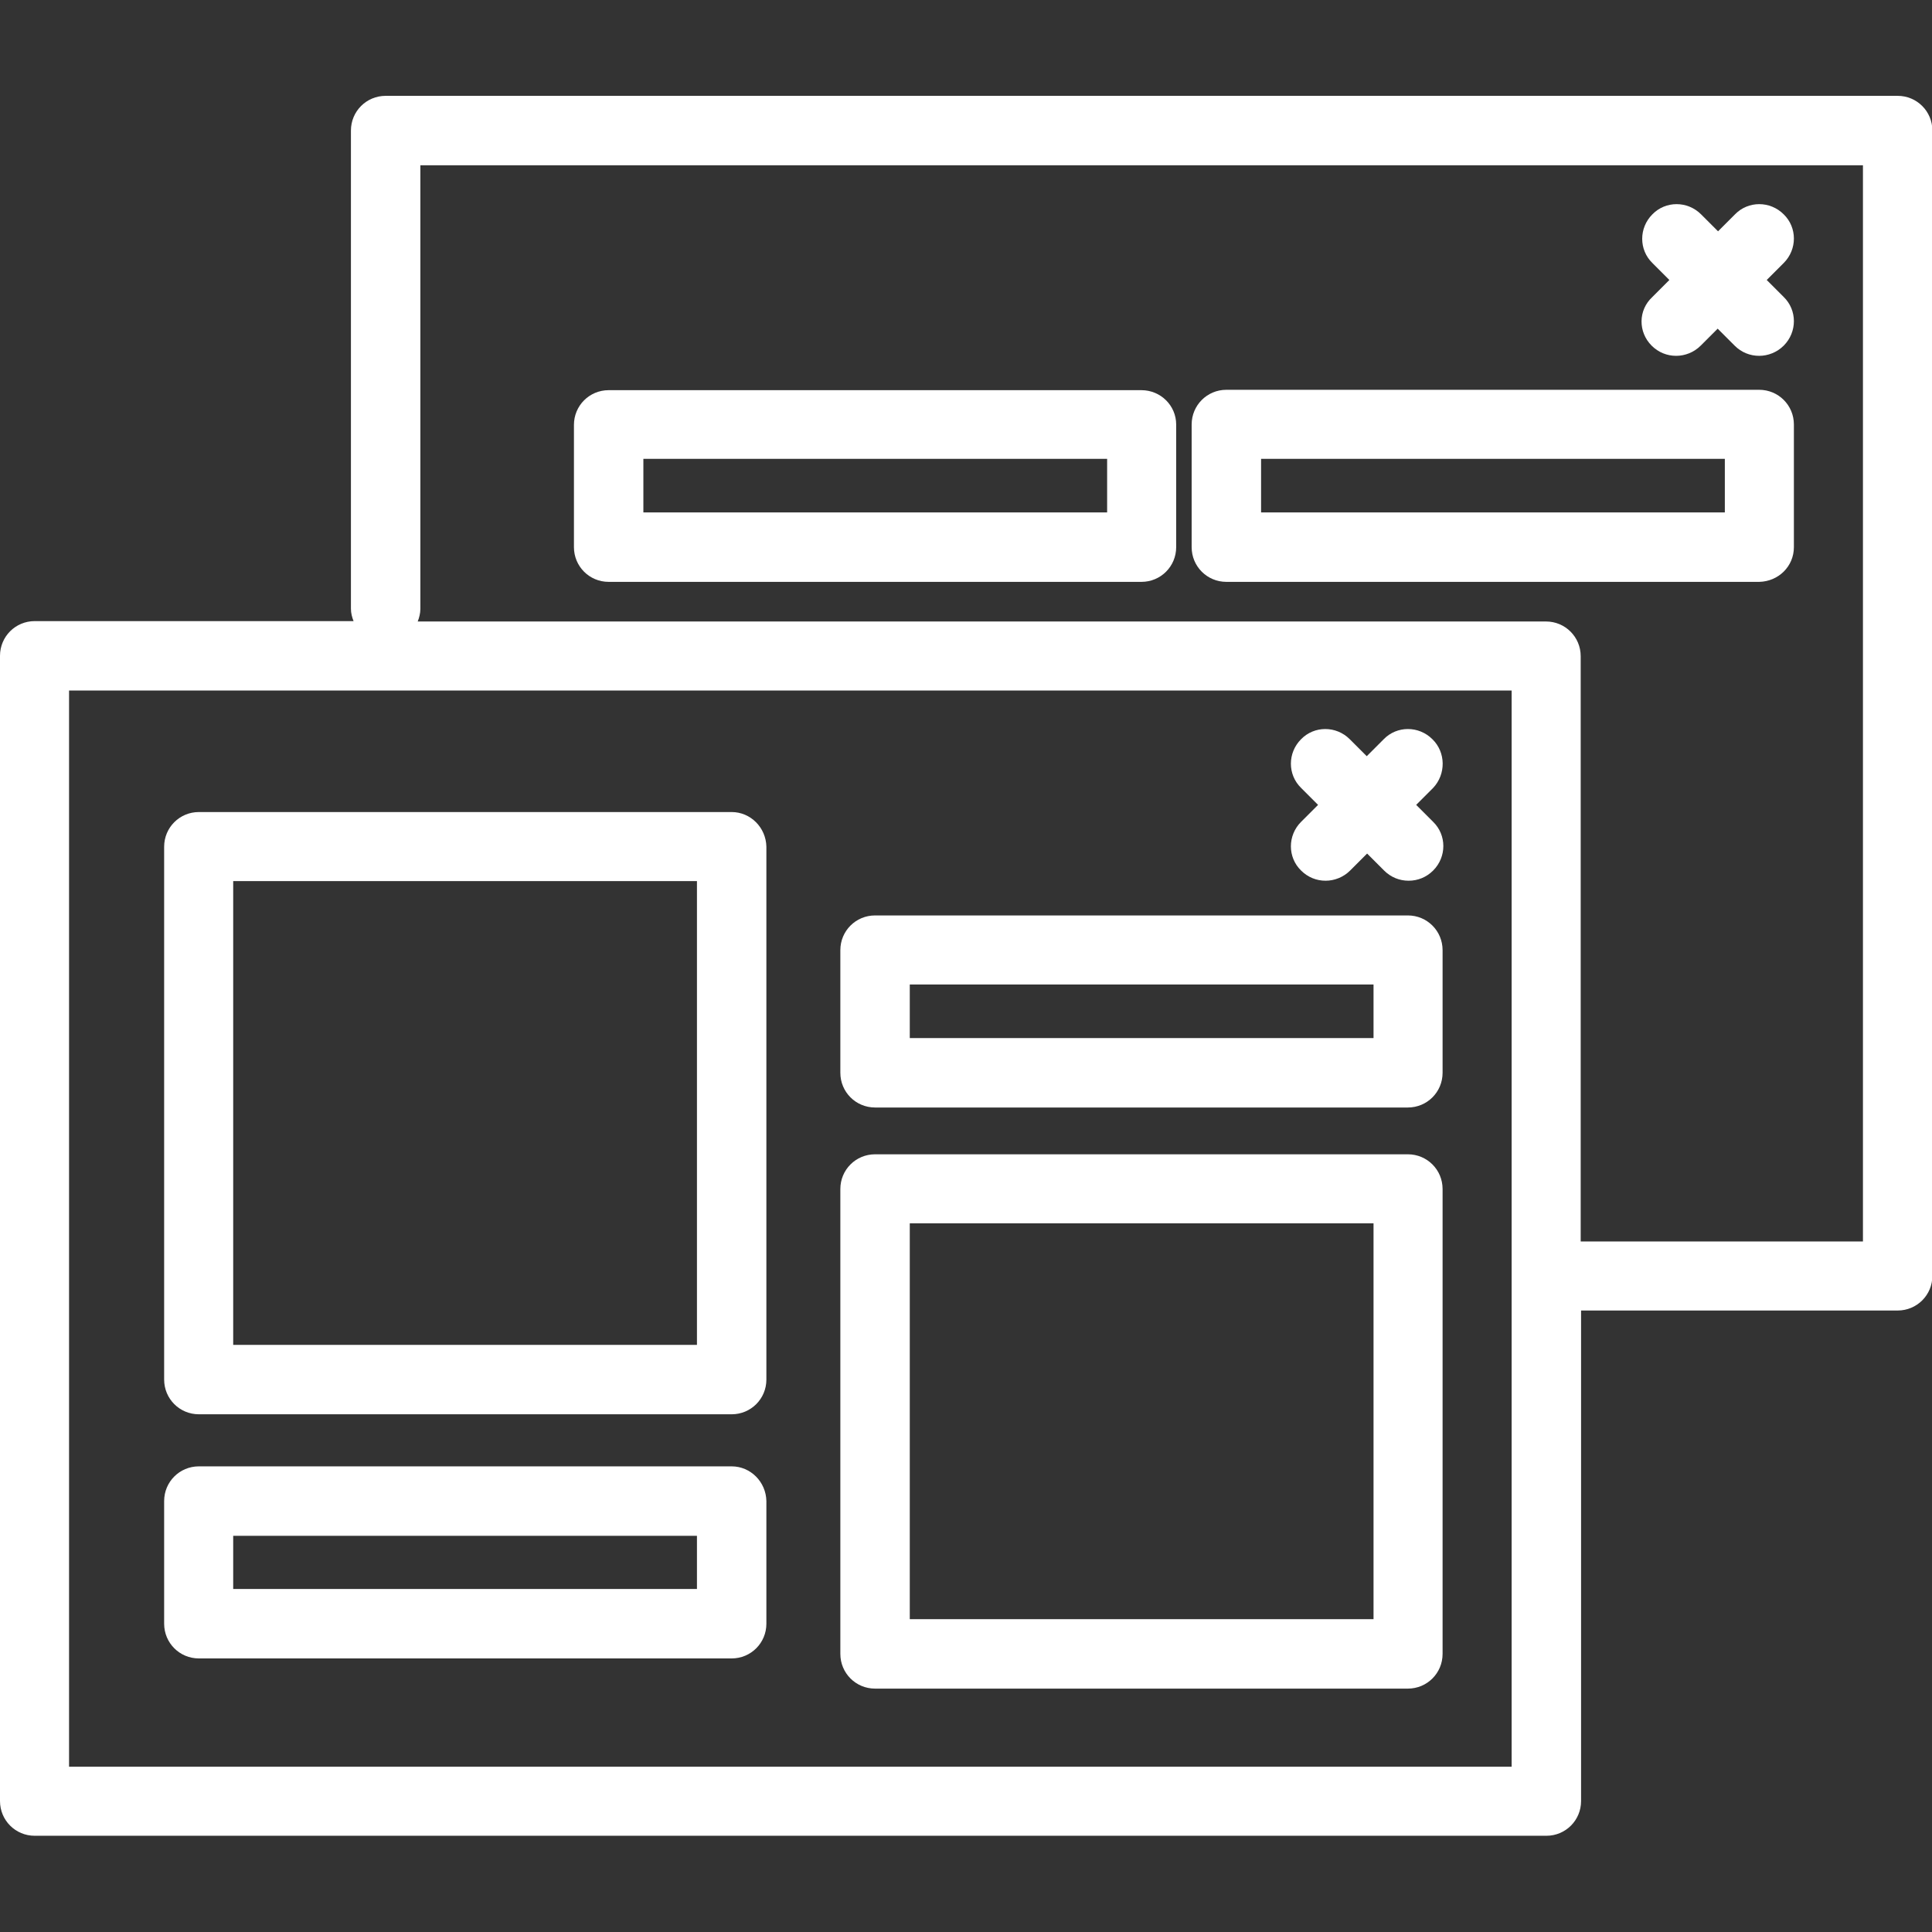 <?xml version="1.0" encoding="utf-8"?>
<!-- Generator: Adobe Illustrator 23.0.2, SVG Export Plug-In . SVG Version: 6.00 Build 0)  -->
<svg version="1.1" id="Capa_1" xmlns="http://www.w3.org/2000/svg" xmlns:xlink="http://www.w3.org/1999/xlink" x="0px" y="0px"
	 viewBox="0 0 512 512" style="enable-background:new 0 0 512 512;" xml:space="preserve">
<rect x="0" y="0" width="512" height="512" fill="#333333" stroke="none"/>
<style type="text/css">
	.st0{fill:#FFFFFF;}
</style>
<g>
	<g>
		<path class="st0" d="M9.2,486.5h400.6c5.1,0,9.2-4.1,9.2-9.2v-130h83.9c5.1,0,9.2-4.1,9.2-9.2V34.6c0-5.1-4.1-9.2-9.2-9.2H102.2
			c-5.1,0-9.2,4.1-9.2,9.2v126.7c0,1.2,0.3,2.3,0.7,3.3H9.2c-5.1,0-9.2,4.1-9.2,9.2v303.5C0,482.4,4.1,486.5,9.2,486.5z
			 M111.4,161.4V43.8h382.3V329h-74.8V173.9c0-5.1-4.1-9.2-9.2-9.2h-299C111.1,163.7,111.4,162.5,111.4,161.4z M18.3,183h382.3
			v285.2H18.3V183z"/>
		<path class="st0" d="M193.9,215.2H52.7c-5.1,0-9.2,4.1-9.2,9.2v141.2c0,5.1,4.1,9.2,9.2,9.2h141.2c5.1,0,9.2-4.1,9.2-9.2V224.4
			C203,219.3,198.9,215.2,193.9,215.2z M184.7,356.4H61.8V233.5h122.9V356.4z"/>
		<path class="st0" d="M373.1,305.9H231.9c-5.1,0-9.2,4.1-9.2,9.2v123.2c0,5.1,4.1,9.2,9.2,9.2h141.2c5.1,0,9.2-4.1,9.2-9.2V315.1
			C382.3,310,378.2,305.9,373.1,305.9z M364,429.1H241.1V324.2H364V429.1z"/>
		<path class="st0" d="M193.9,388.6H52.7c-5.1,0-9.2,4.1-9.2,9.2v32.5c0,5.1,4.1,9.2,9.2,9.2h141.2c5.1,0,9.2-4.1,9.2-9.2v-32.5
			C203,392.7,198.9,388.6,193.9,388.6z M184.7,421.1H61.8V407h122.9V421.1z"/>
		<path class="st0" d="M373.1,242.6H231.9c-5.1,0-9.2,4.1-9.2,9.2v32.5c0,5.1,4.1,9.2,9.2,9.2h141.2c5.1,0,9.2-4.1,9.2-9.2v-32.5
			C382.3,246.7,378.2,242.6,373.1,242.6z M364,275.1H241.1v-14.2H364V275.1z"/>
		<path class="st0" d="M379.6,195.9c-3.6-3.6-9.4-3.6-12.9,0l-4.5,4.5l-4.5-4.5c-3.6-3.6-9.4-3.6-12.9,0c-3.6,3.6-3.6,9.4,0,12.9
			l4.5,4.5l-4.5,4.5c-3.6,3.6-3.6,9.4,0,12.9c1.8,1.8,4.1,2.7,6.5,2.7c2.3,0,4.7-0.9,6.5-2.7l4.5-4.5l4.5,4.5
			c1.8,1.8,4.1,2.7,6.5,2.7s4.7-0.9,6.5-2.7c3.6-3.6,3.6-9.4,0-12.9l-4.5-4.5l4.5-4.5C383.2,205.2,383.2,199.4,379.6,195.9z"/>
		<path class="st0" d="M475.4,145v-32.5c0-5.1-4.1-9.2-9.2-9.2H325c-5.1,0-9.2,4.1-9.2,9.2V145c0,5.1,4.1,9.2,9.2,9.2h141.2
			C471.3,154.1,475.4,150.1,475.4,145z M457.1,135.8H334.2v-14.2h122.9V135.8z"/>
		<path class="st0" d="M302.5,103.4H161.3c-5.1,0-9.2,4.1-9.2,9.2V145c0,5.1,4.1,9.2,9.2,9.2h141.2c5.1,0,9.2-4.1,9.2-9.2v-32.5
			C311.7,107.5,307.6,103.4,302.5,103.4z M293.4,135.8H170.5v-14.2h122.9V135.8z"/>
		<path class="st0" d="M437.7,91.6c1.8,1.8,4.1,2.7,6.5,2.7c2.3,0,4.7-0.9,6.5-2.7l4.5-4.5l4.5,4.5c1.8,1.8,4.1,2.7,6.5,2.7
			c2.3,0,4.7-0.9,6.5-2.7c3.6-3.6,3.6-9.4,0-12.9l-4.5-4.5l4.5-4.5c3.6-3.6,3.6-9.4,0-12.9c-3.6-3.6-9.4-3.6-12.9,0l-4.5,4.5
			l-4.5-4.5c-3.6-3.6-9.4-3.6-12.9,0c-3.6,3.6-3.6,9.4,0,12.9l4.5,4.5l-4.5,4.5C434.1,82.2,434.1,88,437.7,91.6z"/>
	</g>
</g>
</svg>
